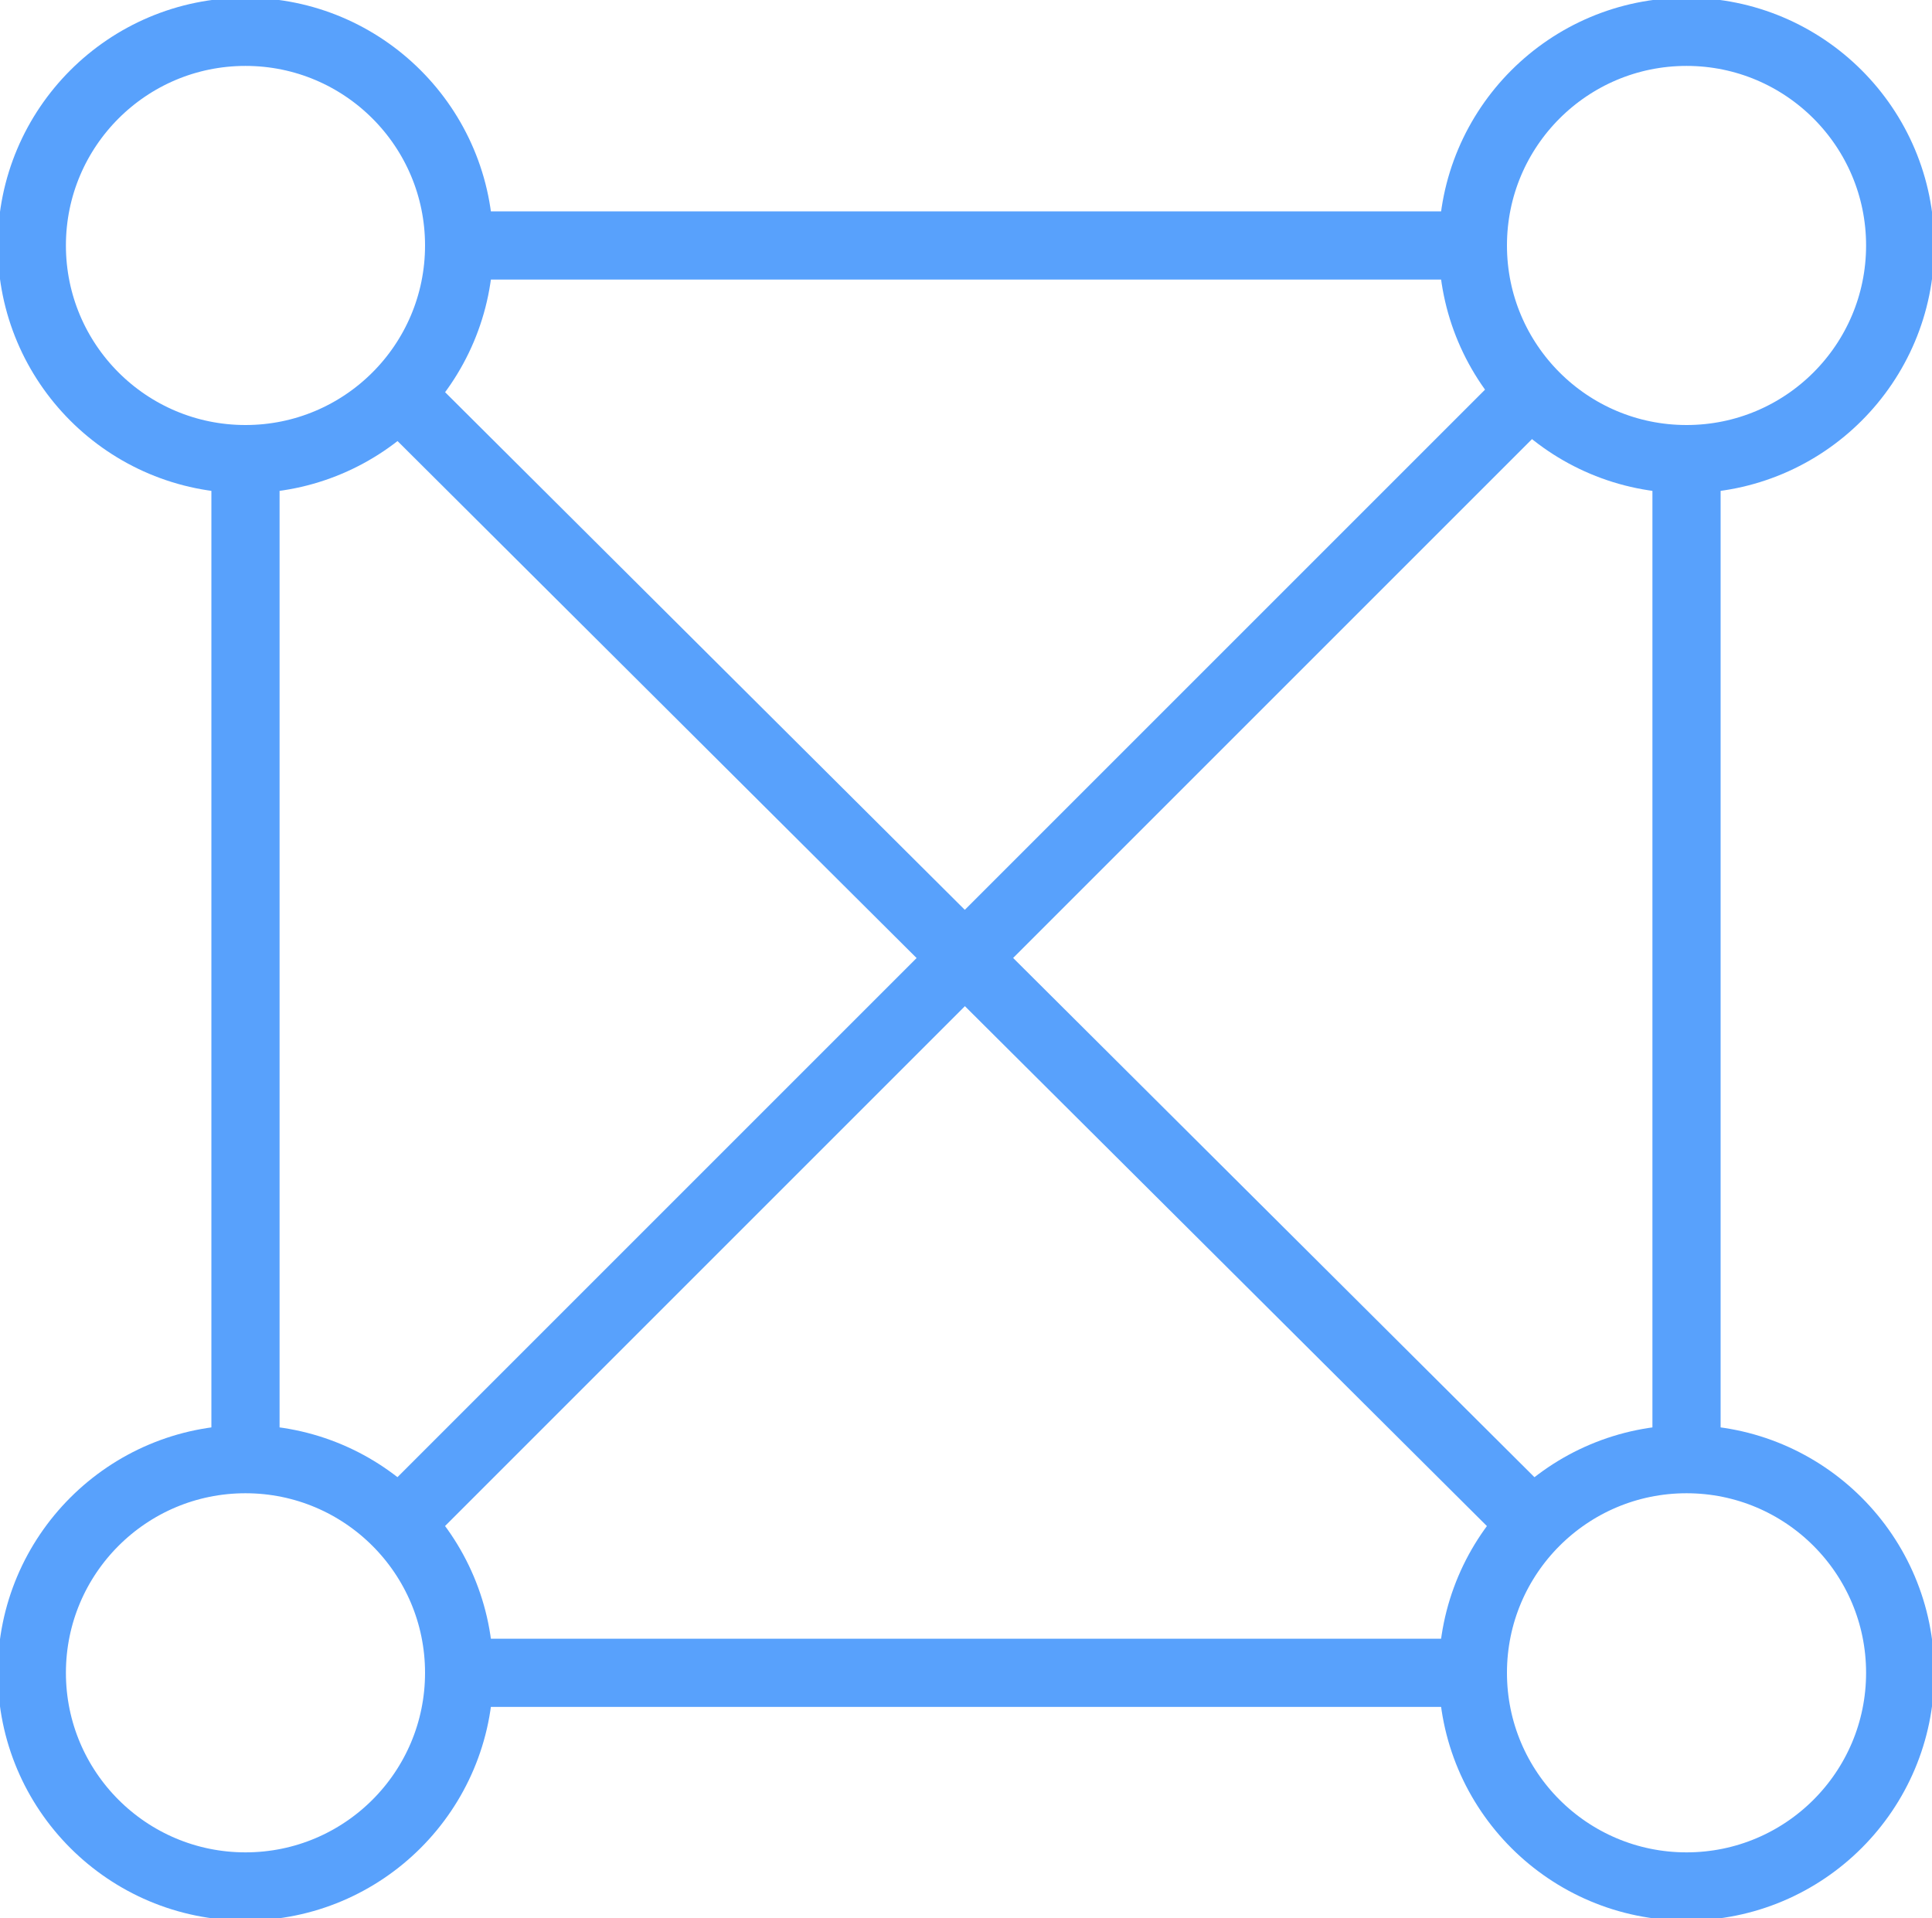 <?xml version="1.0" encoding="utf-8"?>
<!-- Generator: Adobe Illustrator 21.0.0, SVG Export Plug-In . SVG Version: 6.00 Build 0)  -->
<svg version="1.1" id="Слой_1" xmlns="http://www.w3.org/2000/svg" xmlns:xlink="http://www.w3.org/1999/xlink" x="0px" y="0px"
	 viewBox="0 0 42.5 42.2" style="enable-background:new 0 0 42.5 42.2;" xml:space="preserve">
<style type="text/css">
	.st0{fill:none;stroke:#58a1fc;stroke-width:1.5;stroke-miterlimit:10;}
</style>
<circle class="st0" cx="5.4" cy="5.4" r="4.7"/>
<circle class="st0" cx="37.1" cy="5.4" r="4.7"/>
<circle class="st0" cx="5.4" cy="36.8" r="4.7"/>
<circle class="st0" cx="37.1" cy="36.8" r="4.7"/>
<line class="st0" x1="10.1" y1="5.4" x2="32.4" y2="5.4"/>
<line class="st0" x1="10.1" y1="36.8" x2="32.4" y2="36.8"/>
<line class="st0" x1="5.4" y1="32.3" x2="5.4" y2="9.9"/>
<line class="st0" x1="37.1" y1="32.3" x2="37.1" y2="9.9"/>
<line class="st0" x1="8.6" y1="8.5" x2="33.9" y2="33.7"/>
<line class="st0" x1="8.9" y1="33.4" x2="33.6" y2="8.7"/>
</svg>
